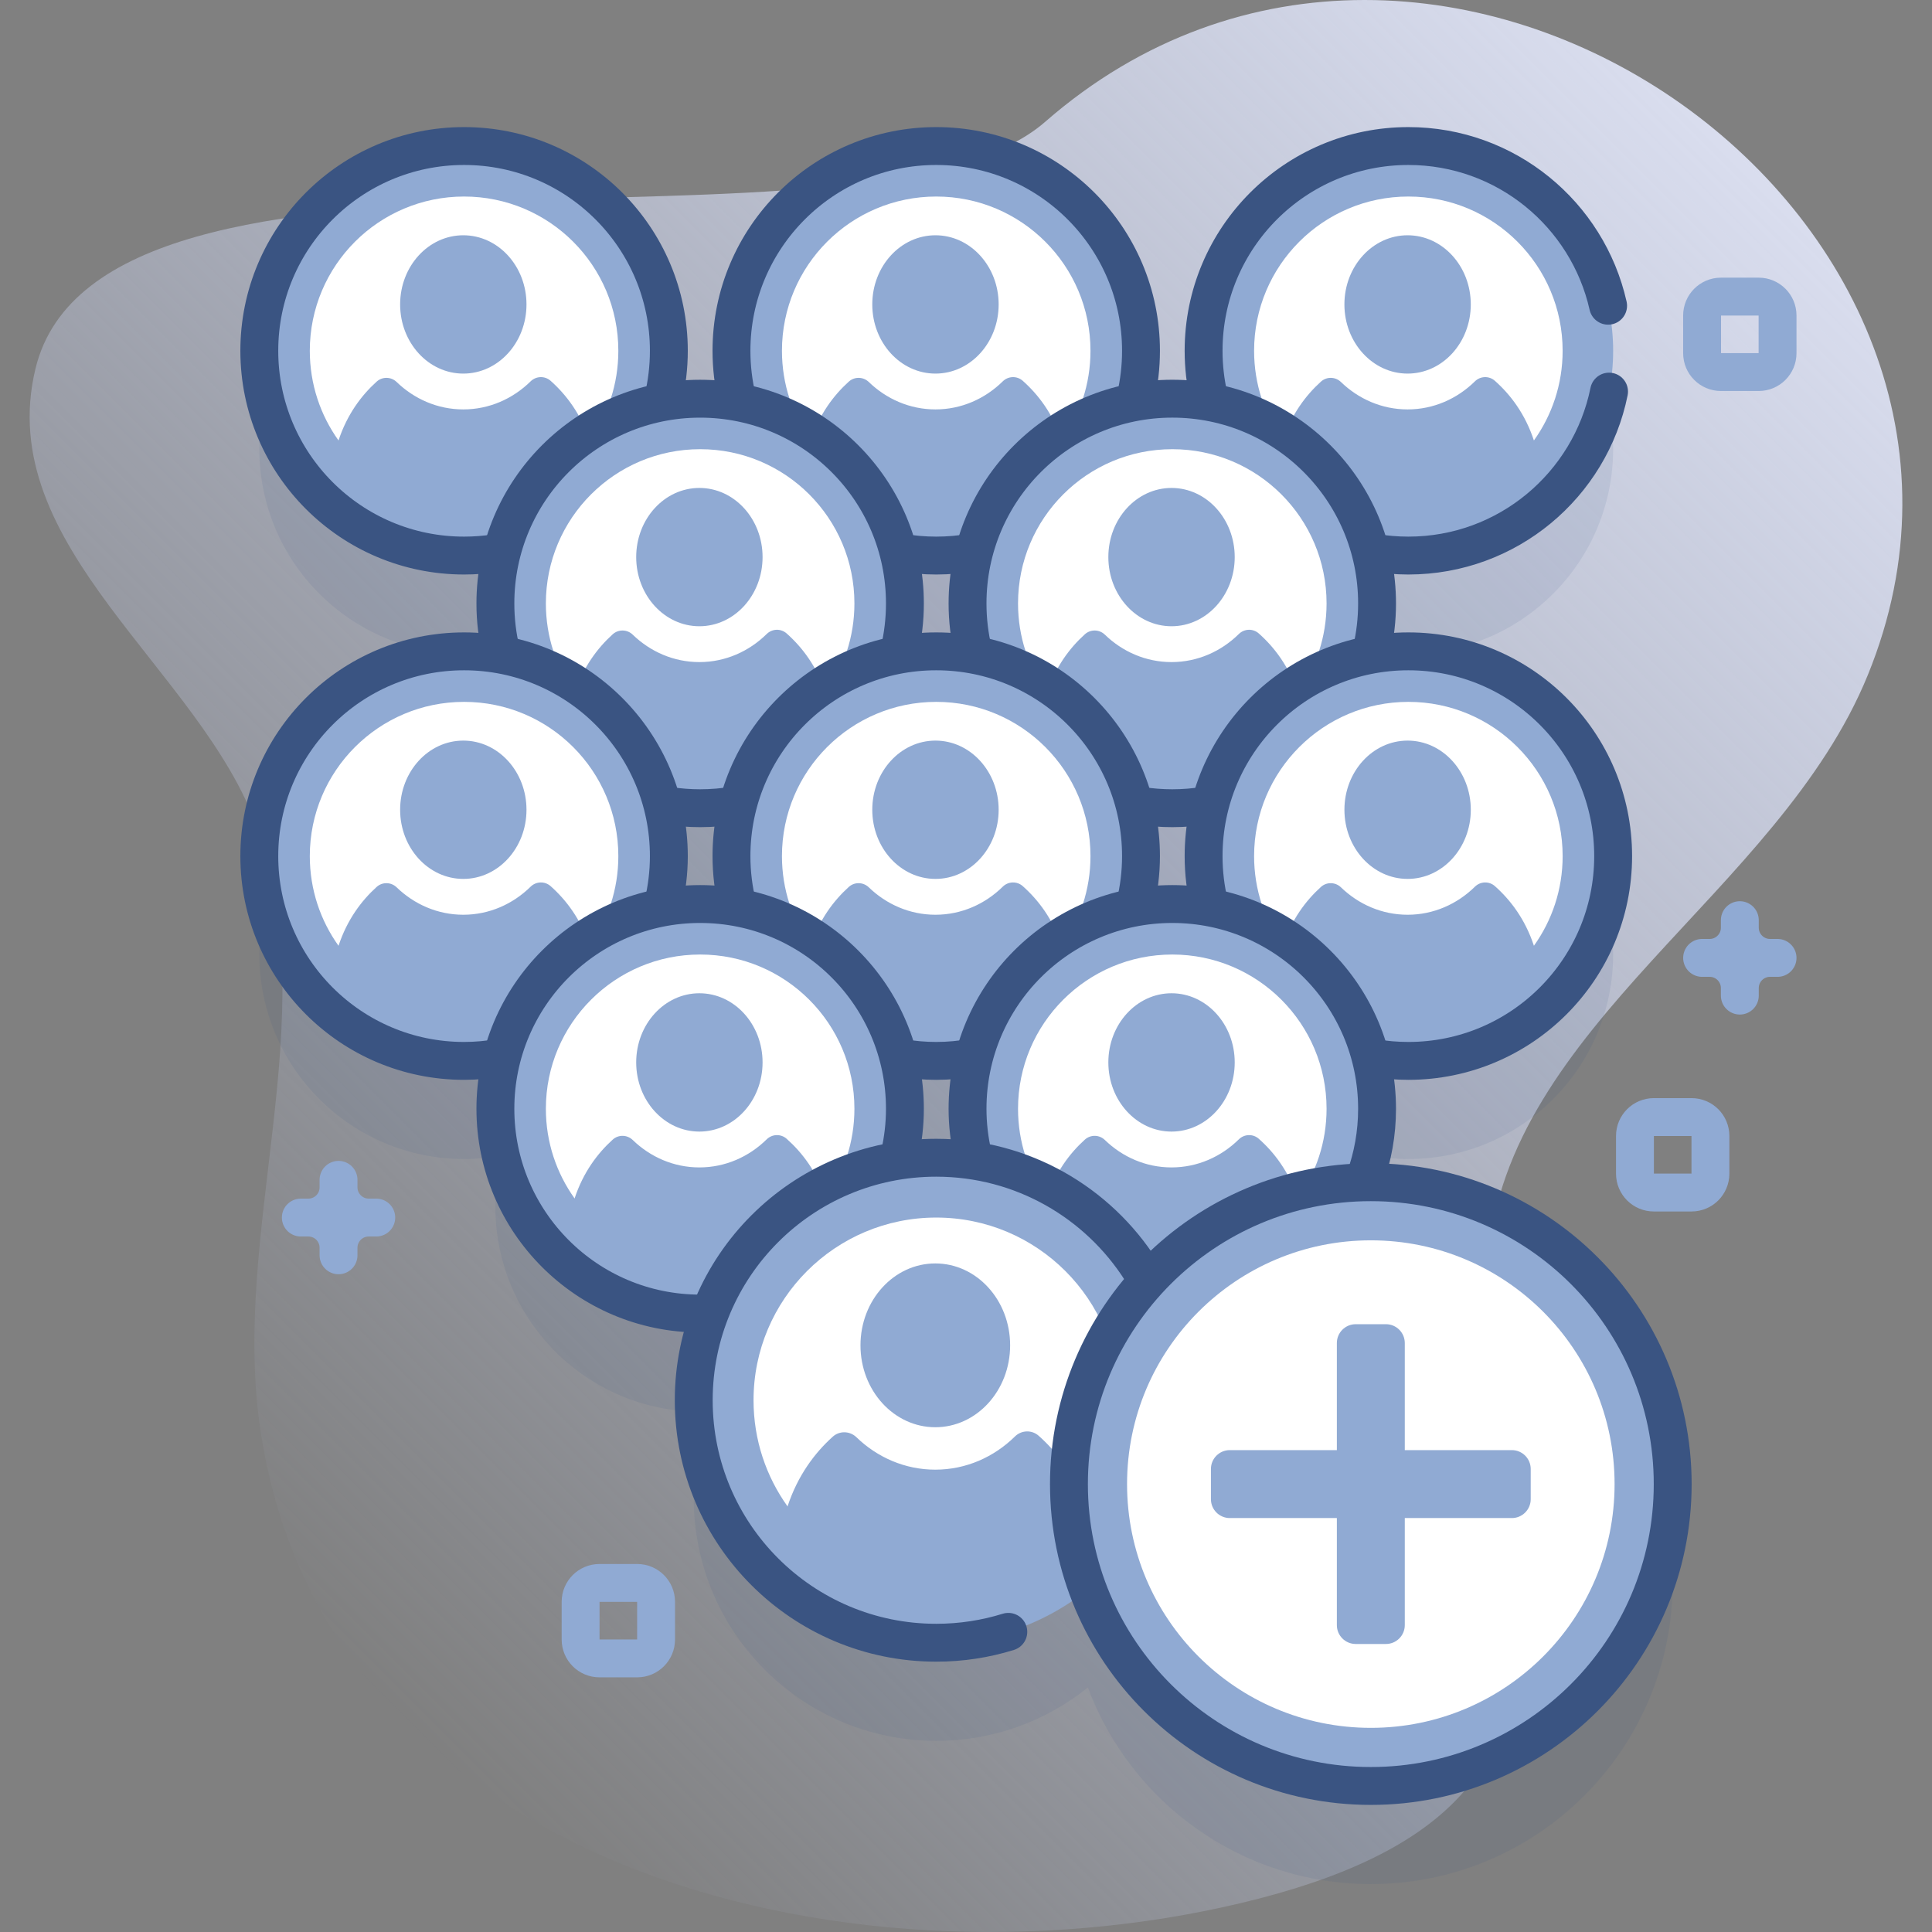 <svg width="102" height="102" viewBox="0 0 102 102" fill="none" xmlns="http://www.w3.org/2000/svg">
<rect x="0" y="0" width="102" height="102" fill="#808080" stroke="none"/>
<g clip-path="url(#clip0_483_9313)">
<path d="M98.604 35.657C108.541 11.336 75.743 -11.534 55.176 6.435C45.827 14.603 5.367 5.061 1.875 19.456C-0.41 28.872 10.603 35.331 13.588 43.72C17.183 53.82 12.13 65.037 13.768 75.632C17.417 99.243 45.871 105.565 66.479 100.233C87.738 94.733 77.357 81.291 78.555 66.478C79.555 54.108 93.91 47.145 98.604 35.657Z" fill="url(#paint0_linear_483_9313)"/>
<path opacity="0.1" d="M72.373 67.595C72.241 67.595 72.111 67.602 71.98 67.605C72.445 66.398 72.702 65.089 72.702 63.718C72.702 62.78 72.583 61.87 72.358 61.002C73.006 61.123 73.673 61.19 74.355 61.19C80.326 61.19 85.166 56.35 85.166 50.379C85.166 44.408 80.326 39.568 74.355 39.568C73.672 39.568 73.005 39.635 72.358 39.756C72.582 38.888 72.702 37.978 72.702 37.04C72.702 36.102 72.583 35.191 72.358 34.324C73.006 34.445 73.673 34.511 74.355 34.511C80.326 34.511 85.166 29.671 85.166 23.7C85.166 17.73 80.326 12.889 74.355 12.889C68.385 12.889 63.545 17.729 63.545 23.7C63.545 24.638 63.664 25.548 63.889 26.416C63.242 26.295 62.575 26.229 61.892 26.229C61.209 26.229 60.542 26.295 59.895 26.416C60.119 25.548 60.239 24.638 60.239 23.7C60.239 17.729 55.399 12.889 49.429 12.889C43.458 12.889 38.618 17.729 38.618 23.7C38.618 24.638 38.738 25.548 38.962 26.416C38.315 26.295 37.648 26.229 36.965 26.229C36.283 26.229 35.616 26.295 34.968 26.416C35.193 25.548 35.313 24.638 35.313 23.7C35.313 17.729 30.473 12.889 24.502 12.889C18.531 12.889 13.691 17.729 13.691 23.7C13.691 29.671 18.531 34.511 24.502 34.511C25.185 34.511 25.852 34.444 26.499 34.323C26.275 35.191 26.155 36.101 26.155 37.039C26.155 37.977 26.274 38.888 26.499 39.755C25.852 39.634 25.185 39.568 24.502 39.568C18.531 39.568 13.691 44.408 13.691 50.379C13.691 56.349 18.531 61.189 24.502 61.189C25.185 61.189 25.852 61.123 26.499 61.002C26.275 61.87 26.155 62.78 26.155 63.718C26.155 69.689 30.995 74.528 36.965 74.528C37.137 74.528 37.308 74.523 37.477 74.516C36.93 75.941 36.627 77.487 36.627 79.105C36.627 86.176 42.358 91.908 49.429 91.908C52.459 91.908 55.242 90.853 57.435 89.092C59.691 95.152 65.528 99.47 72.374 99.47C81.176 99.47 88.311 92.334 88.311 83.532C88.311 74.73 81.175 67.595 72.373 67.595Z" fill="#3A5482"/>
<path d="M49.428 29.331C55.399 29.331 60.239 24.491 60.239 18.52C60.239 12.55 55.399 7.71 49.428 7.71C43.458 7.71 38.618 12.55 38.618 18.52C38.618 24.491 43.458 29.331 49.428 29.331Z" fill="#90AAD3"/>
<path d="M56.055 23.256V23.252H42.801V23.256C41.845 21.92 41.283 20.286 41.283 18.52C41.283 14.021 44.93 10.376 49.429 10.376C53.927 10.376 57.572 14.021 57.572 18.52C57.572 20.286 57.011 21.92 56.055 23.256Z" fill="white"/>
<path d="M56.056 23.252C54.578 25.317 52.161 26.665 49.428 26.665C46.695 26.665 44.278 25.317 42.8 23.252C43.253 21.881 44.004 20.877 44.813 20.147C45.115 19.874 45.576 19.885 45.869 20.168C46.798 21.066 48.033 21.615 49.387 21.615C50.758 21.615 52.007 21.052 52.94 20.134C53.23 19.848 53.691 19.834 53.996 20.104C54.822 20.838 55.594 21.854 56.056 23.252Z" fill="#90AAD3"/>
<path d="M38.915 21.049C38.721 20.238 38.618 19.391 38.618 18.52C38.618 12.55 43.458 7.71 49.428 7.71C55.399 7.71 60.239 12.55 60.239 18.52C60.239 19.358 60.144 20.173 59.963 20.956" stroke="#3A5482" stroke-width="2" stroke-miterlimit="10" stroke-linecap="round" stroke-linejoin="round"/>
<path d="M51.327 29.165C50.71 29.274 50.076 29.331 49.428 29.331C48.791 29.331 48.166 29.276 47.559 29.17" stroke="#3A5482" stroke-width="2" stroke-miterlimit="10" stroke-linecap="round" stroke-linejoin="round"/>
<path d="M49.388 19.724C51.23 19.724 52.724 18.089 52.724 16.072C52.724 14.056 51.23 12.421 49.388 12.421C47.545 12.421 46.052 14.056 46.052 16.072C46.052 18.089 47.545 19.724 49.388 19.724Z" fill="#90AAD3"/>
<path d="M24.501 29.331C30.472 29.331 35.312 24.491 35.312 18.52C35.312 12.55 30.472 7.71 24.501 7.71C18.53 7.71 13.69 12.55 13.69 18.52C13.69 24.491 18.53 29.331 24.501 29.331Z" fill="#90AAD3"/>
<path d="M31.128 23.256V23.252H17.873V23.256C16.918 21.92 16.356 20.286 16.356 18.52C16.356 14.021 20.003 10.376 24.501 10.376C29 10.376 32.645 14.021 32.645 18.52C32.645 20.286 32.084 21.92 31.128 23.256Z" fill="white"/>
<path d="M31.128 23.252C29.651 25.317 27.233 26.665 24.501 26.665C21.768 26.665 19.351 25.317 17.873 23.252C18.326 21.881 19.077 20.877 19.886 20.147C20.188 19.874 20.649 19.885 20.941 20.168C21.871 21.066 23.105 21.615 24.46 21.615C25.831 21.615 27.08 21.052 28.013 20.134C28.303 19.848 28.764 19.834 29.069 20.104C29.895 20.838 30.666 21.854 31.128 23.252Z" fill="#90AAD3"/>
<path d="M26.16 29.204C25.619 29.288 25.065 29.331 24.501 29.331C18.53 29.331 13.69 24.491 13.69 18.52C13.69 12.55 18.53 7.71 24.501 7.71C30.472 7.71 35.312 12.55 35.312 18.52C35.312 19.391 35.209 20.238 35.014 21.049" stroke="#3A5482" stroke-width="2" stroke-miterlimit="10" stroke-linecap="round" stroke-linejoin="round"/>
<path d="M24.46 19.724C26.303 19.724 27.796 18.089 27.796 16.072C27.796 14.056 26.303 12.421 24.46 12.421C22.618 12.421 21.125 14.056 21.125 16.072C21.125 18.089 22.618 19.724 24.46 19.724Z" fill="#90AAD3"/>
<path d="M74.355 29.331C80.326 29.331 85.166 24.491 85.166 18.52C85.166 12.55 80.326 7.71 74.355 7.71C68.385 7.71 63.544 12.55 63.544 18.52C63.544 24.491 68.385 29.331 74.355 29.331Z" fill="#90AAD3"/>
<path d="M80.982 23.256V23.252H67.727V23.256C66.772 21.92 66.21 20.286 66.21 18.52C66.21 14.021 69.857 10.376 74.355 10.376C78.854 10.376 82.499 14.021 82.499 18.52C82.499 20.286 81.938 21.92 80.982 23.256Z" fill="white"/>
<path d="M80.982 23.252C79.505 25.317 77.088 26.665 74.355 26.665C71.622 26.665 69.205 25.317 67.727 23.252C68.18 21.881 68.931 20.877 69.74 20.147C70.042 19.874 70.503 19.885 70.795 20.168C71.725 21.066 72.959 21.615 74.314 21.615C75.685 21.615 76.934 21.052 77.867 20.134C78.157 19.848 78.618 19.834 78.922 20.104C79.749 20.838 80.52 21.854 80.982 23.252Z" fill="#90AAD3"/>
<path d="M72.523 29.177C73.119 29.278 73.731 29.331 74.355 29.331C79.588 29.331 83.951 25.613 84.95 20.675" stroke="#3A5482" stroke-width="2" stroke-miterlimit="10" stroke-linecap="round" stroke-linejoin="round"/>
<path d="M84.9 16.141C83.815 11.316 79.508 7.71 74.355 7.71C68.385 7.71 63.544 12.55 63.544 18.52C63.544 19.358 63.64 20.173 63.82 20.956" stroke="#3A5482" stroke-width="2" stroke-miterlimit="10" stroke-linecap="round" stroke-linejoin="round"/>
<path d="M74.314 19.724C76.157 19.724 77.65 18.089 77.65 16.072C77.65 14.056 76.157 12.421 74.314 12.421C72.472 12.421 70.978 14.056 70.978 16.072C70.978 18.089 72.472 19.724 74.314 19.724Z" fill="#90AAD3"/>
<path d="M61.892 42.67C67.862 42.67 72.702 37.831 72.702 31.86C72.702 25.889 67.862 21.049 61.892 21.049C55.921 21.049 51.081 25.889 51.081 31.86C51.081 37.831 55.921 42.67 61.892 42.67Z" fill="#90AAD3"/>
<path d="M68.519 36.595V36.591H55.264V36.595C54.309 35.259 53.747 33.626 53.747 31.859C53.747 27.361 57.394 23.715 61.892 23.715C66.39 23.715 70.036 27.361 70.036 31.859C70.036 33.626 69.474 35.259 68.519 36.595Z" fill="white"/>
<path d="M68.519 36.591C67.041 38.657 64.624 40.004 61.892 40.004C59.158 40.004 56.742 38.656 55.264 36.591C55.716 35.22 56.468 34.216 57.276 33.486C57.579 33.213 58.039 33.224 58.332 33.507C59.261 34.406 60.496 34.955 61.85 34.955C63.221 34.955 64.471 34.392 65.404 33.473C65.694 33.187 66.155 33.173 66.459 33.444C67.286 34.177 68.057 35.194 68.519 36.591Z" fill="#90AAD3"/>
<path d="M63.674 42.524C63.094 42.62 62.499 42.67 61.892 42.67C61.328 42.67 60.774 42.627 60.234 42.544" stroke="#3A5482" stroke-width="2" stroke-miterlimit="10" stroke-linecap="round" stroke-linejoin="round"/>
<path d="M51.377 34.383C51.183 33.574 51.081 32.729 51.081 31.86C51.081 25.889 55.921 21.049 61.891 21.049C67.862 21.049 72.702 25.889 72.702 31.86C72.702 32.698 72.606 33.515 72.425 34.299" stroke="#3A5482" stroke-width="2" stroke-miterlimit="10" stroke-linecap="round" stroke-linejoin="round"/>
<path d="M61.851 33.063C63.693 33.063 65.187 31.428 65.187 29.412C65.187 27.395 63.693 25.761 61.851 25.761C60.009 25.761 58.515 27.395 58.515 29.412C58.515 31.428 60.009 33.063 61.851 33.063Z" fill="#90AAD3"/>
<path d="M36.964 42.671C42.935 42.671 47.775 37.831 47.775 31.86C47.775 25.89 42.935 21.05 36.964 21.05C30.994 21.05 26.154 25.89 26.154 31.86C26.154 37.831 30.994 42.671 36.964 42.671Z" fill="#90AAD3"/>
<path d="M43.591 36.595V36.591H30.337V36.595C29.381 35.259 28.819 33.626 28.819 31.859C28.819 27.361 32.466 23.715 36.965 23.715C41.463 23.715 45.109 27.361 45.109 31.859C45.109 33.626 44.547 35.259 43.591 36.595Z" fill="white"/>
<path d="M43.592 36.591C42.114 38.657 39.697 40.004 36.965 40.004C34.231 40.004 31.814 38.656 30.336 36.591C30.789 35.22 31.541 34.216 32.349 33.486C32.651 33.213 33.112 33.224 33.405 33.507C34.334 34.406 35.569 34.955 36.923 34.955C38.294 34.955 39.543 34.392 40.477 33.473C40.767 33.187 41.227 33.173 41.532 33.444C42.358 34.177 43.13 35.194 43.592 36.591Z" fill="#90AAD3"/>
<path d="M38.817 42.512C38.215 42.616 37.596 42.67 36.964 42.67C36.402 42.67 35.85 42.628 35.312 42.545" stroke="#3A5482" stroke-width="2" stroke-miterlimit="10" stroke-linecap="round" stroke-linejoin="round"/>
<path d="M26.453 34.396C26.257 33.582 26.154 32.733 26.154 31.86C26.154 25.89 30.994 21.05 36.964 21.05C42.935 21.05 47.775 25.89 47.775 31.86C47.775 32.731 47.672 33.578 47.478 34.389" stroke="#3A5482" stroke-width="2" stroke-miterlimit="10" stroke-linecap="round" stroke-linejoin="round"/>
<path d="M36.924 33.063C38.766 33.063 40.26 31.428 40.26 29.412C40.26 27.395 38.766 25.761 36.924 25.761C35.081 25.761 33.588 27.395 33.588 29.412C33.588 31.428 35.081 33.063 36.924 33.063Z" fill="#90AAD3"/>
<path d="M49.428 56.01C55.399 56.01 60.239 51.17 60.239 45.199C60.239 39.228 55.399 34.388 49.428 34.388C43.458 34.388 38.618 39.228 38.618 45.199C38.618 51.17 43.458 56.01 49.428 56.01Z" fill="#90AAD3"/>
<path d="M56.055 49.934V49.931H42.801V49.934C41.845 48.598 41.283 46.965 41.283 45.199C41.283 40.7 44.93 37.055 49.429 37.055C53.927 37.055 57.572 40.7 57.572 45.199C57.572 46.965 57.011 48.598 56.055 49.934Z" fill="white"/>
<path d="M56.056 49.931C54.578 51.996 52.161 53.344 49.428 53.344C46.695 53.344 44.278 51.996 42.8 49.931C43.253 48.56 44.004 47.556 44.813 46.825C45.115 46.552 45.576 46.564 45.869 46.847C46.798 47.745 48.033 48.294 49.387 48.294C50.758 48.294 52.007 47.731 52.94 46.813C53.23 46.527 53.691 46.513 53.996 46.783C54.822 47.517 55.594 48.533 56.056 49.931Z" fill="#90AAD3"/>
<path d="M59.929 47.767C60.13 46.943 60.239 46.084 60.239 45.199C60.239 39.228 55.399 34.388 49.428 34.388C43.458 34.388 38.618 39.228 38.618 45.199C38.618 46.096 38.729 46.966 38.934 47.799" stroke="#3A5482" stroke-width="2" stroke-miterlimit="10" stroke-linecap="round" stroke-linejoin="round"/>
<path d="M47.649 55.862C48.228 55.958 48.822 56.01 49.428 56.01C50.084 56.01 50.726 55.948 51.35 55.836" stroke="#3A5482" stroke-width="2" stroke-miterlimit="10" stroke-linecap="round" stroke-linejoin="round"/>
<path d="M49.388 46.402C51.23 46.402 52.724 44.768 52.724 42.751C52.724 40.735 51.23 39.1 49.388 39.1C47.545 39.1 46.052 40.735 46.052 42.751C46.052 44.768 47.545 46.402 49.388 46.402Z" fill="#90AAD3"/>
<path d="M24.501 56.01C30.472 56.01 35.312 51.17 35.312 45.199C35.312 39.228 30.472 34.388 24.501 34.388C18.53 34.388 13.69 39.228 13.69 45.199C13.69 51.17 18.53 56.01 24.501 56.01Z" fill="#90AAD3"/>
<path d="M31.128 49.934V49.931H17.873V49.934C16.918 48.598 16.356 46.965 16.356 45.199C16.356 40.7 20.003 37.055 24.501 37.055C29 37.055 32.645 40.7 32.645 45.199C32.645 46.965 32.084 48.598 31.128 49.934Z" fill="white"/>
<path d="M31.128 49.931C29.651 51.996 27.233 53.344 24.501 53.344C21.768 53.344 19.351 51.996 17.873 49.931C18.326 48.56 19.077 47.556 19.886 46.825C20.188 46.552 20.649 46.564 20.941 46.847C21.871 47.745 23.105 48.294 24.46 48.294C25.831 48.294 27.08 47.731 28.013 46.813C28.303 46.527 28.764 46.513 29.069 46.783C29.895 47.517 30.666 48.533 31.128 49.931Z" fill="#90AAD3"/>
<path d="M35.017 47.703C35.208 46.899 35.312 46.061 35.312 45.199C35.312 39.228 30.472 34.388 24.501 34.388C18.53 34.388 13.69 39.228 13.69 45.199C13.69 51.17 18.53 56.01 24.501 56.01C25.14 56.01 25.765 55.951 26.373 55.845" stroke="#3A5482" stroke-width="2" stroke-miterlimit="10" stroke-linecap="round" stroke-linejoin="round"/>
<path d="M24.46 46.402C26.303 46.402 27.796 44.768 27.796 42.751C27.796 40.735 26.303 39.1 24.46 39.1C22.618 39.1 21.125 40.735 21.125 42.751C21.125 44.768 22.618 46.402 24.46 46.402Z" fill="#90AAD3"/>
<path d="M74.356 56.01C80.326 56.01 85.166 51.17 85.166 45.199C85.166 39.228 80.326 34.388 74.356 34.388C68.385 34.388 63.545 39.228 63.545 45.199C63.545 51.17 68.385 56.01 74.356 56.01Z" fill="#90AAD3"/>
<path d="M80.982 49.934V49.931H67.728V49.934C66.772 48.598 66.21 46.965 66.21 45.199C66.21 40.7 69.858 37.055 74.356 37.055C78.854 37.055 82.5 40.7 82.5 45.199C82.5 46.965 81.938 48.598 80.982 49.934Z" fill="white"/>
<path d="M80.983 49.931C79.505 51.996 77.088 53.344 74.356 53.344C71.622 53.344 69.205 51.996 67.728 49.931C68.18 48.56 68.932 47.556 69.74 46.825C70.042 46.552 70.503 46.564 70.796 46.847C71.725 47.745 72.96 48.294 74.314 48.294C75.685 48.294 76.934 47.731 77.868 46.813C78.158 46.527 78.619 46.513 78.923 46.783C79.75 47.517 80.521 48.533 80.983 49.931Z" fill="#90AAD3"/>
<path d="M63.842 47.728C63.647 46.917 63.544 46.07 63.544 45.199C63.544 39.228 68.385 34.388 74.355 34.388C80.326 34.388 85.166 39.228 85.166 45.199C85.166 51.17 80.326 56.01 74.355 56.01C73.739 56.01 73.135 55.958 72.547 55.859" stroke="#3A5482" stroke-width="2" stroke-miterlimit="10" stroke-linecap="round" stroke-linejoin="round"/>
<path d="M74.315 46.402C76.157 46.402 77.651 44.768 77.651 42.751C77.651 40.735 76.157 39.1 74.315 39.1C72.472 39.1 70.979 40.735 70.979 42.751C70.979 44.768 72.472 46.402 74.315 46.402Z" fill="#90AAD3"/>
<path d="M61.892 69.349C67.862 69.349 72.702 64.509 72.702 58.539C72.702 52.568 67.862 47.728 61.892 47.728C55.921 47.728 51.081 52.568 51.081 58.539C51.081 64.509 55.921 69.349 61.892 69.349Z" fill="#90AAD3"/>
<path d="M68.519 63.274V63.27H55.264V63.274C54.309 61.938 53.747 60.305 53.747 58.538C53.747 54.04 57.394 50.394 61.892 50.394C66.39 50.394 70.036 54.04 70.036 58.538C70.036 60.304 69.474 61.938 68.519 63.274Z" fill="white"/>
<path d="M68.519 63.27C67.041 65.336 64.624 66.683 61.892 66.683C59.158 66.683 56.742 65.335 55.264 63.27C55.716 61.899 56.468 60.895 57.276 60.165C57.579 59.892 58.039 59.903 58.332 60.186C59.261 61.085 60.496 61.634 61.85 61.634C63.221 61.634 64.471 61.071 65.404 60.152C65.694 59.866 66.155 59.852 66.459 60.123C67.286 60.856 68.057 61.872 68.519 63.27Z" fill="#90AAD3"/>
<path d="M72.06 62.217C72.476 61.069 72.702 59.83 72.702 58.539C72.702 52.568 67.862 47.728 61.892 47.728C55.921 47.728 51.081 52.568 51.081 58.539C51.081 59.366 51.177 60.17 51.353 60.943" stroke="#3A5482" stroke-width="2" stroke-miterlimit="10" stroke-linecap="round" stroke-linejoin="round"/>
<path d="M61.851 59.742C63.693 59.742 65.187 58.107 65.187 56.09C65.187 54.074 63.693 52.439 61.851 52.439C60.009 52.439 58.515 54.074 58.515 56.09C58.515 58.107 60.009 59.742 61.851 59.742Z" fill="#90AAD3"/>
<path d="M36.964 69.349C42.935 69.349 47.775 64.509 47.775 58.539C47.775 52.568 42.935 47.728 36.964 47.728C30.994 47.728 26.154 52.568 26.154 58.539C26.154 64.509 30.994 69.349 36.964 69.349Z" fill="#90AAD3"/>
<path d="M43.591 63.274V63.27H30.337V63.274C29.381 61.938 28.819 60.305 28.819 58.538C28.819 54.04 32.466 50.394 36.965 50.394C41.463 50.394 45.109 54.04 45.109 58.538C45.109 60.304 44.547 61.938 43.591 63.274Z" fill="white"/>
<path d="M43.592 63.27C42.114 65.336 39.697 66.683 36.965 66.683C34.231 66.683 31.814 65.335 30.336 63.27C30.789 61.899 31.541 60.895 32.349 60.165C32.651 59.892 33.112 59.903 33.405 60.186C34.334 61.085 35.569 61.634 36.923 61.634C38.294 61.634 39.543 61.071 40.477 60.152C40.767 59.866 41.227 59.852 41.532 60.123C42.358 60.856 43.13 61.872 43.592 63.27Z" fill="#90AAD3"/>
<path d="M47.503 60.943C47.679 60.17 47.775 59.366 47.775 58.539C47.775 52.568 42.935 47.728 36.964 47.728C30.994 47.728 26.154 52.568 26.154 58.539C26.154 64.509 30.994 69.349 36.964 69.349C37.102 69.349 37.238 69.344 37.374 69.339" stroke="#3A5482" stroke-width="2" stroke-miterlimit="10" stroke-linecap="round" stroke-linejoin="round"/>
<path d="M36.924 59.742C38.766 59.742 40.26 58.107 40.26 56.09C40.26 54.074 38.766 52.439 36.924 52.439C35.081 52.439 33.588 54.074 33.588 56.09C33.588 58.107 35.081 59.742 36.924 59.742Z" fill="#90AAD3"/>
<path d="M49.428 86.728C56.498 86.728 62.23 80.996 62.23 73.926C62.23 66.855 56.498 61.123 49.428 61.123C42.357 61.123 36.626 66.855 36.626 73.926C36.626 80.996 42.357 86.728 49.428 86.728Z" fill="#90AAD3"/>
<path d="M57.276 79.533V79.529H41.58L41.582 79.535C40.448 77.954 39.783 76.017 39.783 73.925C39.783 68.598 44.1 64.281 49.427 64.281C54.754 64.281 59.073 68.598 59.073 73.925C59.073 76.017 58.408 77.951 57.276 79.533Z" fill="white"/>
<path d="M57.276 79.529C55.526 81.975 52.664 83.571 49.428 83.571C46.191 83.571 43.329 81.975 41.579 79.529C42.115 77.905 43.005 76.716 43.963 75.852C44.32 75.528 44.866 75.542 45.213 75.877C46.313 76.941 47.775 77.591 49.379 77.591C51.003 77.591 52.482 76.924 53.587 75.836C53.931 75.498 54.477 75.481 54.837 75.802C55.816 76.671 56.729 77.874 57.276 79.529Z" fill="#90AAD3"/>
<path d="M60.239 67.066C57.967 63.494 53.974 61.123 49.428 61.123C42.357 61.123 36.626 66.855 36.626 73.926C36.626 80.997 42.357 86.728 49.428 86.728C50.753 86.728 52.032 86.527 53.234 86.153" stroke="#3A5482" stroke-width="2" stroke-miterlimit="10" stroke-linecap="round" stroke-linejoin="round"/>
<path d="M49.38 75.351C51.562 75.351 53.33 73.415 53.33 71.027C53.33 68.639 51.562 66.703 49.38 66.703C47.198 66.703 45.429 68.639 45.429 71.027C45.429 73.415 47.198 75.351 49.38 75.351Z" fill="#90AAD3"/>
<path d="M72.373 94.29C81.175 94.29 88.31 87.155 88.31 78.353C88.31 69.551 81.175 62.415 72.373 62.415C63.571 62.415 56.435 69.551 56.435 78.353C56.435 87.155 63.571 94.29 72.373 94.29Z" fill="#90AAD3"/>
<path d="M72.373 91.222C79.48 91.222 85.242 85.46 85.242 78.353C85.242 71.245 79.48 65.483 72.373 65.483C65.265 65.483 59.503 71.245 59.503 78.353C59.503 85.46 65.265 91.222 72.373 91.222Z" fill="white"/>
<path d="M72.373 94.29C81.175 94.29 88.31 87.155 88.31 78.353C88.31 69.551 81.175 62.415 72.373 62.415C63.571 62.415 56.435 69.551 56.435 78.353C56.435 87.155 63.571 94.29 72.373 94.29Z" stroke="#3A5482" stroke-width="2" stroke-miterlimit="10" stroke-linecap="round" stroke-linejoin="round"/>
<path d="M79.818 76.559H74.166V70.907C74.166 70.357 73.72 69.911 73.17 69.911H71.575C71.025 69.911 70.579 70.357 70.579 70.907V76.559H64.927C64.377 76.559 63.931 77.005 63.931 77.555V79.15C63.931 79.7 64.377 80.146 64.927 80.146H70.579V85.798C70.579 86.348 71.025 86.794 71.575 86.794H73.17C73.72 86.794 74.166 86.348 74.166 85.798V80.146H79.818C80.368 80.146 80.814 79.7 80.814 79.15V77.555C80.814 77.005 80.368 76.559 79.818 76.559Z" fill="#90AAD3"/>
<path d="M89.306 62.96H87.314C86.764 62.96 86.318 62.514 86.318 61.964V59.972C86.318 59.422 86.764 58.976 87.314 58.976H89.306C89.856 58.976 90.302 59.422 90.302 59.972V61.964C90.302 62.514 89.856 62.96 89.306 62.96Z" stroke="#90AAD3" stroke-width="2" stroke-miterlimit="10" stroke-linecap="round" stroke-linejoin="round"/>
<path d="M33.642 87.555H31.649C31.099 87.555 30.653 87.109 30.653 86.559V84.567C30.653 84.017 31.099 83.571 31.649 83.571H33.642C34.192 83.571 34.638 84.017 34.638 84.567V86.559C34.638 87.109 34.192 87.555 33.642 87.555Z" stroke="#90AAD3" stroke-width="2" stroke-miterlimit="10" stroke-linecap="round" stroke-linejoin="round"/>
<path d="M92.85 19.643H90.858C90.308 19.643 89.862 19.197 89.862 18.647V16.655C89.862 16.105 90.308 15.659 90.858 15.659H92.85C93.4 15.659 93.846 16.105 93.846 16.655V18.647C93.846 19.197 93.4 19.643 92.85 19.643Z" stroke="#90AAD3" stroke-width="2" stroke-miterlimit="10" stroke-linecap="round" stroke-linejoin="round"/>
<path d="M89.863 50.572H90.26M90.26 50.572C91.141 50.572 91.854 49.858 91.854 48.978M90.26 50.572C91.141 50.572 91.854 51.285 91.854 52.166M91.854 48.978V48.58M91.854 48.978C91.854 49.858 92.568 50.572 93.448 50.572M93.448 50.572H93.846M93.448 50.572C92.568 50.572 91.854 51.285 91.854 52.166M91.854 52.166V52.563" stroke="#90AAD3" stroke-width="2" stroke-miterlimit="10" stroke-linecap="round" stroke-linejoin="round"/>
<path d="M15.882 64.281H16.279M16.279 64.281C17.16 64.281 17.873 63.568 17.873 62.687M16.279 64.281C17.16 64.281 17.873 64.995 17.873 65.875M17.873 62.687V62.29M17.873 62.687C17.873 63.568 18.587 64.281 19.467 64.281M19.467 64.281H19.865M19.467 64.281C18.587 64.281 17.873 64.995 17.873 65.875M17.873 65.875V66.273" stroke="#90AAD3" stroke-width="2" stroke-miterlimit="10" stroke-linecap="round" stroke-linejoin="round"/>
</g>
<defs>
<linearGradient id="paint0_linear_483_9313" x1="13.131" y1="82.713" x2="89.864" y2="5.98" gradientUnits="userSpaceOnUse">
<stop stop-color="#CFDBFF" stop-opacity="0"/>
<stop offset="1" stop-color="#D9DDEE"/>
</linearGradient>
<clipPath id="clip0_483_9313">
<rect width="102" height="102" fill="white"/>
</clipPath>
</defs>
</svg>
